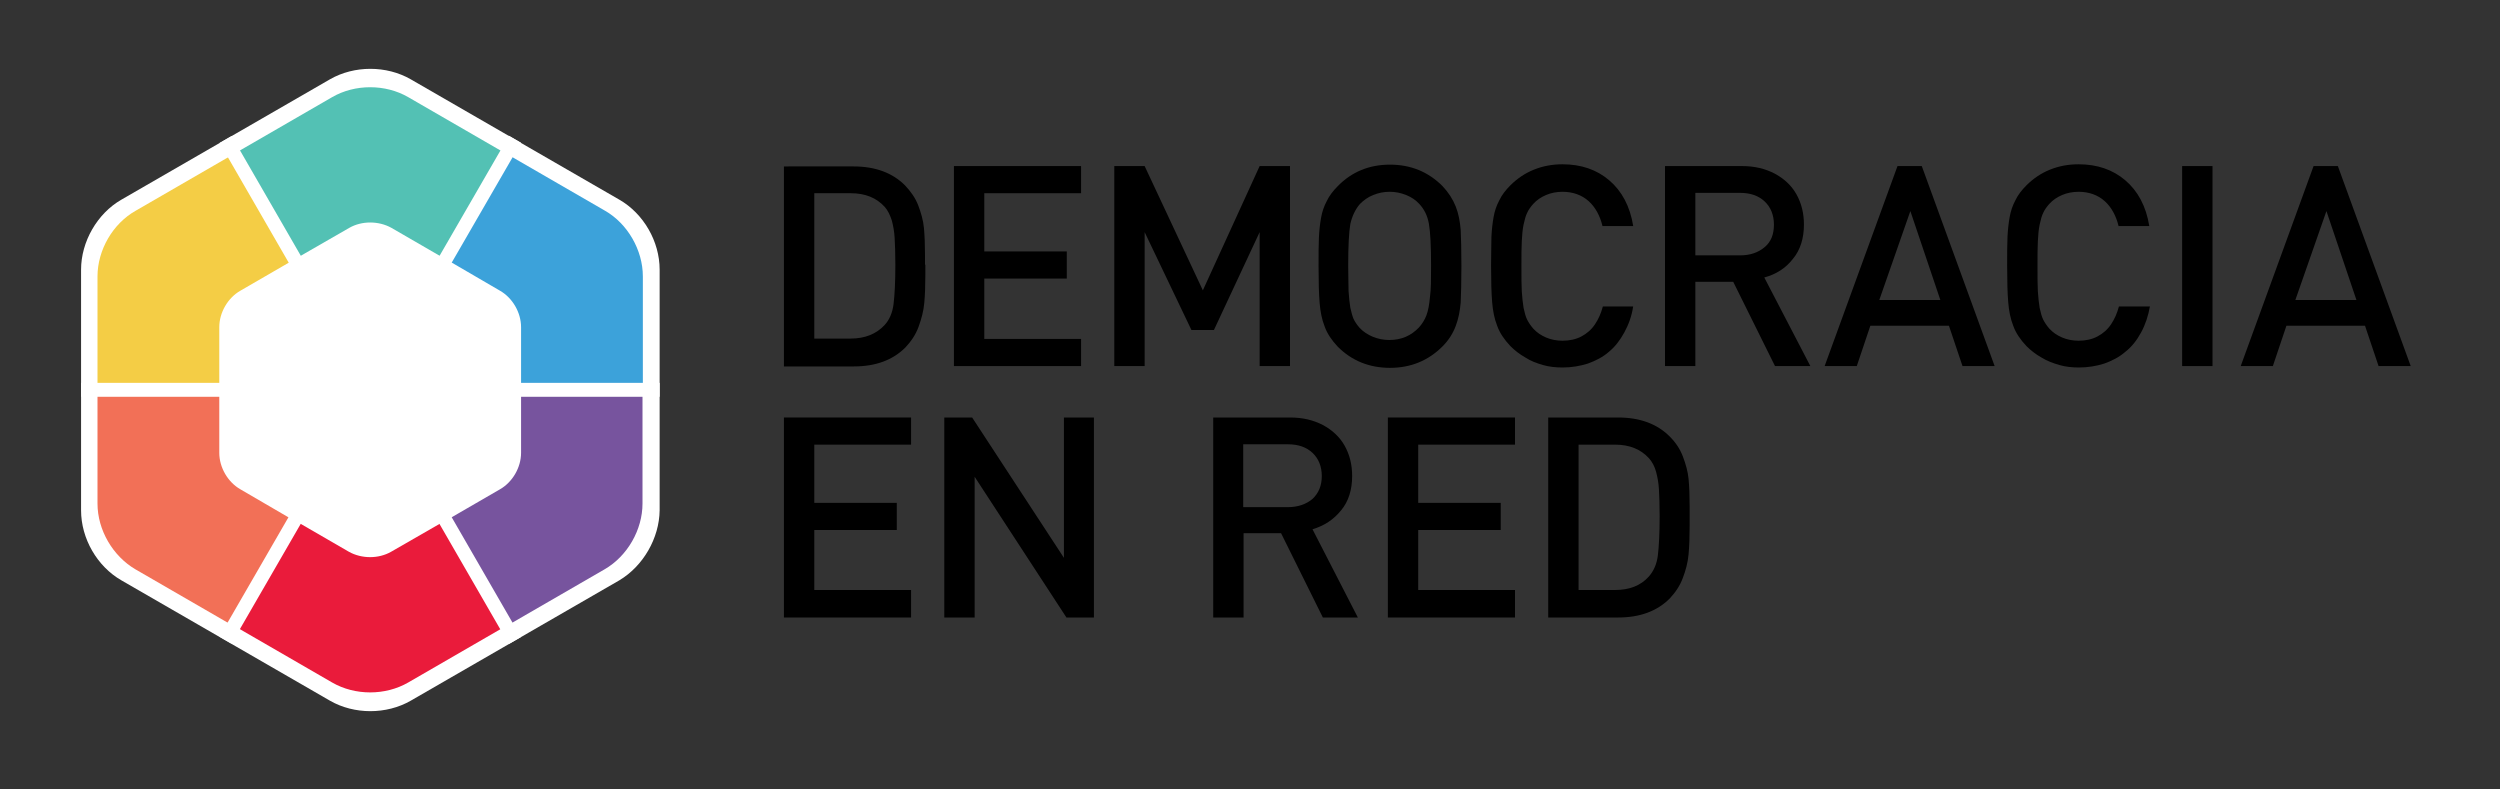 <?xml version="1.0" encoding="UTF-8" standalone="no"?>
<!-- Generator: Adobe Illustrator 21.1.0, SVG Export Plug-In . SVG Version: 6.00 Build 0)  -->

<svg
   xmlns:dc="http://purl.org/dc/elements/1.1/"
   xmlns:cc="http://creativecommons.org/ns#"
   xmlns:rdf="http://www.w3.org/1999/02/22-rdf-syntax-ns#"
   xmlns:svg="http://www.w3.org/2000/svg"
   xmlns="http://www.w3.org/2000/svg"
   xmlns:sodipodi="http://sodipodi.sourceforge.net/DTD/sodipodi-0.dtd"
   xmlns:inkscape="http://www.inkscape.org/namespaces/inkscape"
   version="1.1"
   id="Layer_1"
   x="0px"
   y="0px"
   viewBox="0 0 700 221"
   style="enable-background:new 0 0 700 221;"
   xml:space="preserve"
   sodipodi:docname="logo-der-black.svg"
   inkscape:version="0.92.3 (2405546, 2018-03-11)"><rect x="0" y="0" width="700" height="221" fill="#333333" stroke="none"/><defs
   id="defs65">
    
    
    
    
    
        
    
        
</defs><sodipodi:namedview
   pagecolor="#ffffff"
   bordercolor="#666666"
   borderopacity="1"
   objecttolerance="10"
   gridtolerance="10"
   guidetolerance="10"
   inkscape:pageopacity="0"
   inkscape:pageshadow="2"
   inkscape:window-width="1920"
   inkscape:window-height="1052"
   id="namedview63"
   showgrid="false"
   inkscape:zoom="0.48857143"
   inkscape:cx="350"
   inkscape:cy="110.5"
   inkscape:window-x="0"
   inkscape:window-y="0"
   inkscape:window-maximized="1"
   inkscape:current-layer="Layer_1" />
<style
   type="text/css"
   id="style2">
    .st0{fill-rule:evenodd;clip-rule:evenodd;fill:#FFFFFF;}
    .st1{fill:#FFFFFF;}
    .st2{fill:#F4CD45;}
    .st3{fill:#53C1B4;}
    .st4{fill:#3CA2DA;}
    .st5{fill:#F27057;}
    .st6{fill:#EA1B3B;}
    .st7{fill:#77549E;}
</style>
<path
   style="clip-rule:evenodd;fill:#ffffff;fill-rule:evenodd"
   inkscape:connector-curvature="0"
   id="path4"
   d="M 173.4,162.5 115,196.2 c -6.8,3.9 -15.8,3.9 -22.6,0 L 34,162.5 C 27.2,158.6 22.7,150.8 22.7,142.9 V 75.5 C 22.7,67.7 27.2,59.8 34,55.9 L 92.4,22.2 c 6.8,-3.9 15.8,-3.9 22.6,0 l 58.4,33.7 c 6.8,3.9 11.3,11.7 11.3,19.6 v 67.4 c -0.1,7.8 -4.6,15.6 -11.3,19.6"
   class="st0" /><g
   id="g38"
   style="fill:#000000">
        <g
   id="g36"
   style="fill:#000000">
            <path
   style="fill:#000000"
   inkscape:connector-curvature="0"
   id="path6"
   d="m 250.7,74.1 c 0,-3.2 -0.1,-5.7 -0.2,-7.5 -0.1,-1.8 -0.4,-3.4 -0.8,-4.9 -0.5,-1.5 -1.1,-2.8 -2,-3.8 -2.3,-2.5 -5.4,-3.8 -9.5,-3.8 H 228 v 40.7 h 10.2 c 4,0 7.2,-1.3 9.5,-3.8 1.3,-1.4 2.2,-3.4 2.5,-5.9 0.3,-2.5 0.5,-6.1 0.5,-11 m 8.4,0 v 2.8 c 0,3 -0.1,5.7 -0.3,7.9 -0.2,2.3 -0.8,4.5 -1.6,6.7 -0.8,2.2 -2.1,4.1 -3.7,5.8 -3.5,3.5 -8.3,5.3 -14.4,5.3 h -19.6 v -56 H 239 c 6.1,0 10.9,1.8 14.4,5.3 1.6,1.7 2.9,3.5 3.7,5.6 0.8,2.1 1.4,4.2 1.6,6.3 0.2,2.2 0.3,4.7 0.3,7.6 v 2.7 z"
   class="st1" />
            <polygon
   style="fill:#000000"
   id="polygon8"
   points="267.1,46.5 302.7,46.5 302.7,54.1 275.6,54.1 275.6,70.4 298.7,70.4 298.7,78 275.6,78 275.6,94.9 302.7,94.9 302.7,102.5 267.1,102.5 "
   class="st1" />
            <polygon
   style="fill:#000000"
   id="polygon10"
   points="352.7,65 339.9,92.4 333.6,92.4 320.5,65 320.5,102.5 312,102.5 312,46.5 320.5,46.5 336.8,81.3 352.7,46.5 361.2,46.5 361.2,102.5 352.7,102.5 "
   class="st1" />
            <path
   style="fill:#000000"
   inkscape:connector-curvature="0"
   id="path12"
   d="m 400.7,74.5 c 0,-5.6 -0.2,-9.5 -0.6,-11.8 -0.4,-2.3 -1.3,-4.1 -2.7,-5.6 -1,-1.1 -2.2,-1.9 -3.7,-2.5 -1.5,-0.6 -3,-0.9 -4.6,-0.9 -1.6,0 -3.1,0.3 -4.6,0.9 -1.5,0.6 -2.7,1.5 -3.7,2.5 -1.3,1.5 -2.2,3.4 -2.7,5.6 -0.4,2.3 -0.6,6.2 -0.6,11.7 0,3 0.1,5.3 0.1,7.1 0.1,1.8 0.3,3.3 0.5,4.7 0.3,1.3 0.6,2.4 0.9,3.1 0.4,0.8 0.9,1.6 1.7,2.5 1,1.1 2.3,1.9 3.7,2.5 1.5,0.6 3,0.9 4.6,0.9 3.4,0 6.1,-1.2 8.3,-3.5 0.9,-1 1.6,-2.1 2.1,-3.4 0.5,-1.3 0.8,-3 1,-5.2 0.3,-2.1 0.3,-5 0.3,-8.6 m 8.5,0 c 0,4.4 -0.1,7.8 -0.2,10.2 -0.2,2.3 -0.6,4.5 -1.4,6.6 -0.8,2.1 -2,4 -3.7,5.7 -4,4 -8.9,6 -14.7,6 -5.8,0 -10.7,-2 -14.6,-5.9 -1.7,-1.8 -3,-3.7 -3.7,-5.7 -0.8,-2 -1.2,-4.2 -1.4,-6.6 -0.2,-2.4 -0.3,-5.8 -0.3,-10.2 0,-3.4 0,-6.1 0.1,-8.1 0.1,-2 0.3,-3.8 0.6,-5.5 0.3,-1.7 0.8,-3.2 1.6,-4.7 0.7,-1.5 1.8,-2.9 3.1,-4.2 3.9,-4 8.8,-6 14.6,-6 5.8,0 10.7,2 14.7,6 1.7,1.8 2.9,3.7 3.7,5.7 0.8,2 1.2,4.2 1.4,6.6 0.1,2.2 0.2,5.6 0.2,10.1"
   class="st1" />
            <path
   style="fill:#000000"
   inkscape:connector-curvature="0"
   id="path14"
   d="m 457.3,85.7 c -0.4,2.8 -1.3,5.2 -2.5,7.4 -1.2,2.2 -2.6,4 -4.3,5.4 -1.7,1.5 -3.7,2.5 -5.9,3.3 -2.2,0.7 -4.6,1.1 -7.1,1.1 -1.9,0 -3.8,-0.2 -5.5,-0.7 -1.7,-0.5 -3.4,-1.1 -4.9,-2.1 -1.6,-0.9 -3,-2 -4.2,-3.2 -1.7,-1.8 -3,-3.7 -3.7,-5.7 -0.8,-2 -1.2,-4.2 -1.4,-6.6 -0.2,-2.4 -0.3,-5.8 -0.3,-10.2 0,-3.4 0.1,-6.1 0.1,-8.1 0.1,-2 0.3,-3.8 0.6,-5.5 0.3,-1.7 0.8,-3.2 1.6,-4.7 0.7,-1.5 1.8,-2.9 3.1,-4.2 1.9,-1.9 4.1,-3.4 6.6,-4.4 2.5,-1 5.1,-1.5 8,-1.5 5.2,0 9.6,1.5 13.1,4.5 3.5,3 5.8,7.2 6.7,12.8 h -8.6 c -0.7,-2.9 -2,-5.3 -3.9,-7 -1.9,-1.7 -4.4,-2.6 -7.3,-2.6 -1.6,0 -3.2,0.3 -4.6,0.9 -1.4,0.6 -2.6,1.4 -3.6,2.5 -0.7,0.8 -1.3,1.6 -1.7,2.5 -0.4,0.8 -0.7,1.9 -1,3.3 -0.3,1.4 -0.4,2.9 -0.5,4.6 -0.1,1.7 -0.1,4.1 -0.1,7.1 0,3 0,5.3 0.1,7 0.1,1.7 0.3,3.3 0.5,4.6 0.3,1.4 0.6,2.5 1,3.3 0.4,0.8 1,1.7 1.7,2.5 1,1.1 2.2,1.9 3.6,2.5 1.4,0.6 3,0.9 4.6,0.9 2,0 3.8,-0.4 5.3,-1.2 1.5,-0.8 2.8,-1.9 3.8,-3.4 1,-1.5 1.7,-3.1 2.2,-5 h 8.5 z"
   class="st1" />
            <path
   style="fill:#000000"
   inkscape:connector-curvature="0"
   id="path16"
   d="m 496.7,62.9 c 0,-2.7 -0.9,-4.9 -2.6,-6.5 -1.7,-1.6 -4,-2.4 -6.9,-2.4 h -12.5 v 17.5 h 12.5 c 2.9,0 5.1,-0.8 6.9,-2.3 1.8,-1.5 2.6,-3.6 2.6,-6.3 m 10.2,39.6 H 497 L 485.3,78.9 h -10.6 v 23.6 h -8.5 v -56 h 21.6 c 3.4,0 6.4,0.7 9.1,2.1 2.6,1.4 4.7,3.3 6.1,5.8 1.4,2.5 2.1,5.3 2.1,8.5 0,3.8 -1,7.1 -3.1,9.6 -2,2.6 -4.7,4.3 -8,5.2 z"
   class="st1" />
            <path
   style="fill:#000000"
   inkscape:connector-curvature="0"
   id="path18"
   d="M 543.3,84 534.9,59.1 526.2,84 Z m 15.2,18.5 h -9 l -3.8,-11.3 h -22 l -3.8,11.3 h -9 l 20.4,-56 h 6.8 z"
   class="st1" />
            <path
   style="fill:#000000"
   inkscape:connector-curvature="0"
   id="path20"
   d="m 602,85.7 c -0.5,2.8 -1.3,5.2 -2.5,7.4 -1.2,2.2 -2.6,4 -4.4,5.4 -1.7,1.5 -3.7,2.5 -5.9,3.3 -2.2,0.7 -4.6,1.1 -7.1,1.1 -1.9,0 -3.8,-0.2 -5.5,-0.7 -1.7,-0.5 -3.4,-1.1 -5,-2.1 -1.6,-0.9 -3,-2 -4.2,-3.2 -1.7,-1.8 -3,-3.7 -3.7,-5.7 -0.8,-2 -1.2,-4.2 -1.4,-6.6 -0.2,-2.4 -0.3,-5.8 -0.3,-10.2 0,-3.4 0,-6.1 0.1,-8.1 0.1,-2 0.3,-3.8 0.6,-5.5 0.3,-1.7 0.8,-3.2 1.6,-4.7 0.7,-1.5 1.8,-2.9 3.1,-4.2 1.9,-1.9 4.1,-3.4 6.6,-4.4 2.5,-1 5.1,-1.5 8,-1.5 5.2,0 9.6,1.5 13.1,4.5 3.5,3 5.8,7.2 6.7,12.8 h -8.6 c -0.7,-2.9 -2,-5.3 -3.9,-7 -1.9,-1.7 -4.4,-2.6 -7.3,-2.6 -1.6,0 -3.2,0.3 -4.6,0.9 -1.4,0.6 -2.6,1.4 -3.6,2.5 -0.7,0.8 -1.3,1.6 -1.7,2.5 -0.4,0.8 -0.7,1.9 -1,3.3 -0.3,1.4 -0.4,2.9 -0.5,4.6 -0.1,1.7 -0.1,4.1 -0.1,7.1 0,3 0,5.3 0.1,7 0.1,1.7 0.3,3.3 0.5,4.6 0.3,1.4 0.6,2.5 1,3.3 0.4,0.8 1,1.7 1.7,2.5 1,1.1 2.2,1.9 3.6,2.5 1.4,0.6 3,0.9 4.6,0.9 2,0 3.8,-0.4 5.3,-1.2 1.5,-0.8 2.8,-1.9 3.8,-3.4 1,-1.5 1.7,-3.1 2.2,-5 h 8.7 z"
   class="st1" />
            <rect
   style="fill:#000000"
   id="rect22"
   height="56"
   width="8.5"
   class="st1"
   y="46.5"
   x="611" />
            <path
   style="fill:#000000"
   inkscape:connector-curvature="0"
   id="path24"
   d="M 659.8,84 651.4,59.1 642.7,84 Z m 15.2,18.5 h -9 l -3.8,-11.3 h -22 l -3.8,11.3 h -9 l 20.4,-56 h 6.8 z"
   class="st1" />
            <polygon
   style="fill:#000000"
   id="polygon26"
   points="219.5,116.9 255.1,116.9 255.1,124.5 228,124.5 228,140.8 251.1,140.8 251.1,148.4 228,148.4 228,165.2 255.1,165.2 255.1,172.9 219.5,172.9 "
   class="st1" />
            <polygon
   style="fill:#000000"
   id="polygon28"
   points="272.9,133.5 272.9,172.9 264.4,172.9 264.4,116.9 272.2,116.9 297.9,156.2 297.9,116.9 306.3,116.9 306.3,172.9 298.6,172.9 "
   class="st1" />
            <path
   style="fill:#000000"
   inkscape:connector-curvature="0"
   id="path30"
   d="m 370.1,133.3 c 0,-2.7 -0.9,-4.9 -2.6,-6.5 -1.7,-1.6 -4,-2.4 -6.9,-2.4 H 348.1 V 142 h 12.5 c 2.8,0 5.1,-0.8 6.9,-2.3 1.7,-1.6 2.6,-3.7 2.6,-6.4 m 10.1,39.6 h -9.8 l -11.7,-23.6 h -10.5 v 23.6 h -8.5 v -56 h 21.6 c 3.4,0 6.4,0.7 9.1,2.1 2.6,1.4 4.7,3.3 6.1,5.8 1.4,2.5 2.1,5.3 2.1,8.5 0,3.8 -1,7.1 -3.1,9.6 -2.1,2.6 -4.7,4.3 -8,5.3 z"
   class="st1" />
            <polygon
   style="fill:#000000"
   id="polygon32"
   points="388.6,116.9 424.2,116.9 424.2,124.5 397.1,124.5 397.1,140.8 420.2,140.8 420.2,148.4 397.1,148.4 397.1,165.2 424.2,165.2 424.2,172.9 388.6,172.9 "
   class="st1" />
            <path
   style="fill:#000000"
   inkscape:connector-curvature="0"
   id="path34"
   d="m 464.7,144.5 c 0,-3.2 -0.1,-5.7 -0.2,-7.5 -0.1,-1.8 -0.4,-3.4 -0.8,-4.9 -0.4,-1.5 -1.1,-2.8 -2,-3.8 -2.3,-2.5 -5.4,-3.8 -9.5,-3.8 H 442 v 40.7 h 10.2 c 4,0 7.2,-1.2 9.5,-3.8 1.3,-1.5 2.2,-3.4 2.5,-5.9 0.3,-2.5 0.5,-6.2 0.5,-11 m 8.4,0 v 2.8 c 0,3 -0.1,5.7 -0.3,7.9 -0.2,2.3 -0.8,4.5 -1.6,6.6 -0.8,2.2 -2.1,4.1 -3.7,5.8 -3.5,3.5 -8.3,5.3 -14.4,5.3 h -19.6 v -56 h 19.6 c 6.1,0 10.9,1.8 14.4,5.3 1.7,1.7 2.9,3.5 3.7,5.6 0.8,2.1 1.4,4.2 1.6,6.3 0.2,2.1 0.3,4.7 0.3,7.6 z"
   class="st1" />
        </g>
    </g><g
   id="g52">
        <path
   style="fill:#f4cd45"
   inkscape:connector-curvature="0"
   id="path40"
   d="m 61.4,91.6 c 0,-4.1 2.4,-8.2 5.9,-10.2 L 82.5,72.6 65.5,43.1 38,59 C 31.6,62.6 27.3,70 27.3,77.4 v 31.8 h 34.1 z"
   class="st2" />
        <path
   style="fill:#53c1b4"
   inkscape:connector-curvature="0"
   id="path42"
   d="m 97.8,63.8 c 3.5,-2 8.2,-2 11.8,0 l 15.2,8.8 17,-29.5 -27.5,-15.9 c -6.4,-3.7 -14.9,-3.7 -21.3,0 l -27.5,15.9 17,29.5 z"
   class="st3" />
        <path
   style="fill:#3ca2da"
   inkscape:connector-curvature="0"
   id="path44"
   d="m 140,81.4 c 3.5,2 5.9,6.1 5.9,10.2 v 17.6 H 180 V 77.4 C 180,70 175.7,62.6 169.4,59 l -27.5,-15.9 -17,29.5 z"
   class="st4" />
        <path
   style="fill:#f27057"
   inkscape:connector-curvature="0"
   id="path46"
   d="m 67.3,137 c -3.5,-2 -5.9,-6.1 -5.9,-10.2 V 109.2 H 27.3 V 141 c 0,7.4 4.3,14.7 10.6,18.4 l 27.5,15.9 17,-29.5 z"
   class="st5" />
        <path
   style="fill:#ea1b3b"
   inkscape:connector-curvature="0"
   id="path48"
   d="m 109.5,154.5 c -3.5,2 -8.2,2 -11.8,0 l -15.2,-8.8 -17,29.5 27.5,15.9 c 6.4,3.7 14.9,3.7 21.3,0 l 27.5,-15.9 -17,-29.5 z"
   class="st6" />
        <path
   style="fill:#77549e"
   inkscape:connector-curvature="0"
   id="path50"
   d="m 145.9,109.2 v 17.6 c 0,4.1 -2.4,8.2 -5.9,10.2 l -15.2,8.8 17,29.5 27.5,-15.9 c 6.4,-3.7 10.6,-11.1 10.6,-18.4 v -31.8 z"
   class="st7" />
    </g><rect
   style="fill:#ffffff"
   id="rect54"
   height="3.9"
   width="162"
   class="st1"
   y="107.2"
   x="22.7" /><rect
   style="fill:#ffffff;stroke-width:1"
   id="rect56"
   height="3.9"
   width="162.001"
   class="st1"
   transform="rotate(-59.974)"
   y="142.402"
   x="-123.6" /><rect
   style="fill:#ffffff;stroke-width:1"
   id="rect58"
   height="161.994"
   width="3.9"
   class="st1"
   transform="rotate(-29.988)"
   y="65.396"
   x="33.256" />
</svg>